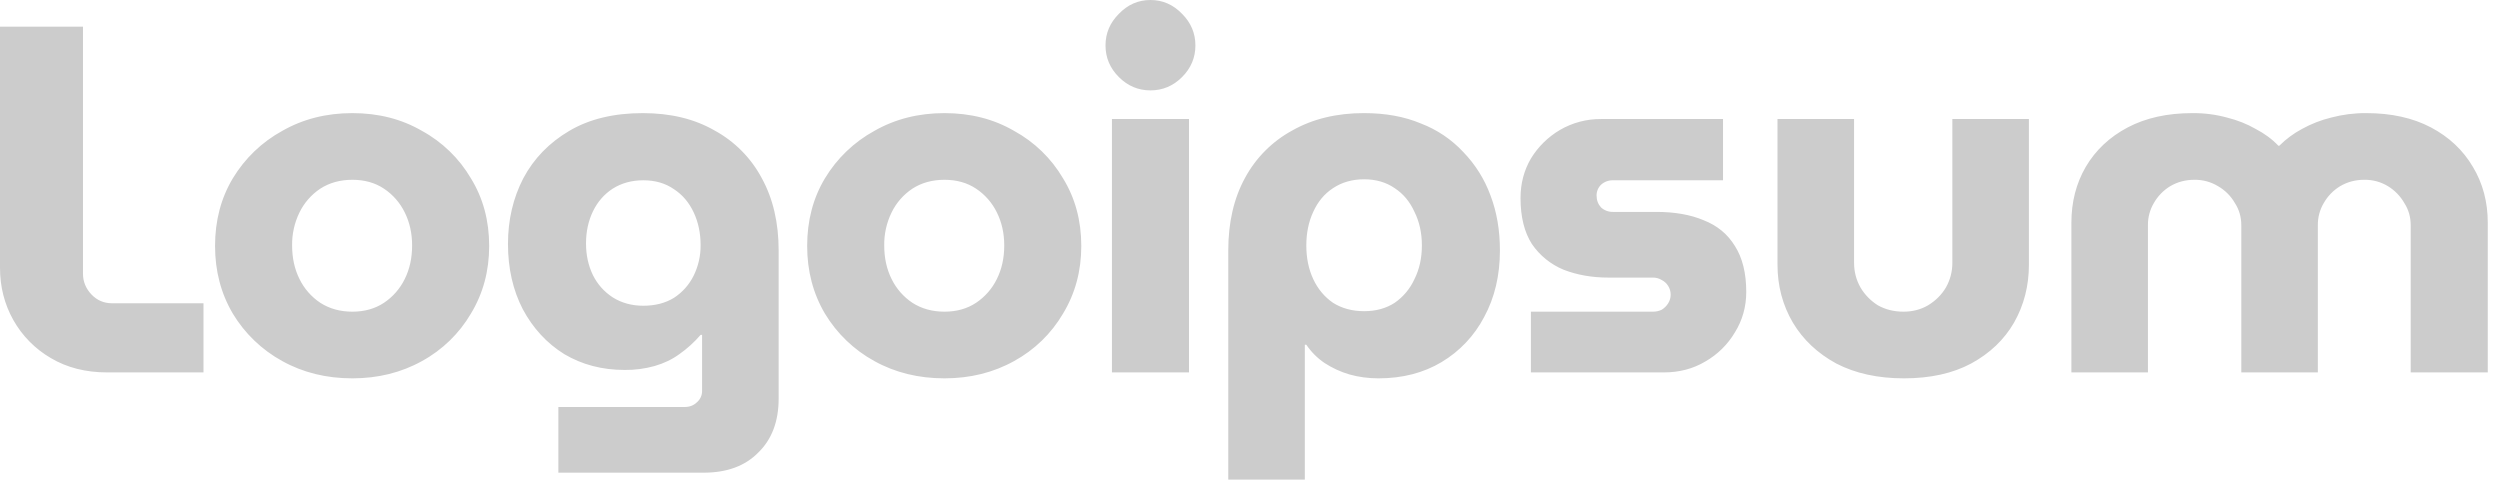 <svg width="142" height="28" viewBox="0 0 142 28" fill="none" xmlns="http://www.w3.org/2000/svg">
<path d="M117.655 21.153V12.653C117.655 11.475 117.926 10.418 118.468 9.483C119.029 8.529 119.824 7.781 120.853 7.238C121.882 6.696 123.107 6.425 124.528 6.425C125.191 6.419 125.852 6.503 126.492 6.677C127.091 6.827 127.633 7.042 128.119 7.322C128.624 7.584 129.054 7.902 129.41 8.276H129.466C129.847 7.897 130.282 7.575 130.756 7.322C131.277 7.035 131.834 6.818 132.412 6.677C133.062 6.505 133.732 6.42 134.404 6.425C135.825 6.425 137.05 6.695 138.079 7.238C139.107 7.781 139.902 8.528 140.463 9.483C141.025 10.418 141.305 11.474 141.305 12.653V21.153H136.928V12.793C136.928 12.326 136.807 11.905 136.564 11.531C136.341 11.14 136.022 10.812 135.638 10.577C135.233 10.33 134.765 10.204 134.291 10.212C133.786 10.212 133.328 10.334 132.917 10.577C132.532 10.811 132.214 11.14 131.991 11.531C131.764 11.912 131.648 12.349 131.654 12.793V21.153H127.306V12.793C127.306 12.326 127.184 11.905 126.941 11.531C126.713 11.134 126.384 10.805 125.987 10.577C125.582 10.33 125.114 10.204 124.64 10.212C124.135 10.212 123.677 10.334 123.266 10.577C122.881 10.811 122.563 11.14 122.34 11.531C122.114 11.913 121.997 12.349 122.003 12.793V21.153H117.655ZM108.144 21.49C106.667 21.49 105.385 21.21 104.301 20.648C103.235 20.068 102.412 19.292 101.832 18.32C101.252 17.329 100.962 16.234 100.962 15.037V6.761H105.311V14.925C105.311 15.43 105.432 15.898 105.675 16.328C105.918 16.739 106.246 17.076 106.657 17.338C107.087 17.581 107.574 17.703 108.116 17.703C108.64 17.703 109.107 17.581 109.519 17.338C109.949 17.076 110.286 16.739 110.529 16.328C110.772 15.898 110.894 15.43 110.894 14.925V6.761H115.242V15.037C115.242 16.234 114.961 17.329 114.4 18.32C113.839 19.292 113.026 20.069 111.96 20.648C110.912 21.209 109.64 21.49 108.144 21.49ZM86.955 21.153V17.703H93.885C94.072 17.703 94.24 17.665 94.39 17.59C94.539 17.497 94.661 17.375 94.754 17.226C94.846 17.079 94.894 16.909 94.894 16.735C94.894 16.561 94.846 16.391 94.754 16.244C94.667 16.1 94.54 15.983 94.39 15.907C94.239 15.813 94.063 15.764 93.885 15.767H91.36C90.424 15.767 89.573 15.617 88.807 15.318C88.079 15.017 87.455 14.51 87.011 13.859C86.581 13.186 86.366 12.316 86.366 11.25C86.366 10.427 86.562 9.679 86.955 9.006C87.364 8.335 87.932 7.776 88.61 7.378C89.317 6.968 90.121 6.755 90.939 6.761H97.868V10.24H91.612C91.364 10.235 91.123 10.326 90.939 10.493C90.857 10.573 90.792 10.669 90.749 10.775C90.705 10.882 90.684 10.995 90.686 11.11C90.686 11.372 90.771 11.596 90.939 11.783C91.123 11.95 91.364 12.041 91.612 12.036H94.081C95.128 12.036 96.026 12.195 96.774 12.512C97.541 12.812 98.13 13.298 98.542 13.972C98.972 14.645 99.187 15.514 99.187 16.58C99.187 17.422 98.972 18.189 98.542 18.88C98.134 19.569 97.553 20.14 96.858 20.536C96.166 20.948 95.381 21.153 94.502 21.153H86.955ZM77.481 6.425C78.697 6.425 79.772 6.621 80.707 7.014C81.625 7.364 82.451 7.921 83.12 8.641C83.802 9.347 84.328 10.188 84.663 11.11C85.018 12.045 85.196 13.083 85.196 14.224C85.196 15.645 84.897 16.908 84.298 18.011C83.745 19.068 82.91 19.952 81.886 20.564C80.857 21.181 79.66 21.49 78.295 21.49C77.715 21.49 77.163 21.415 76.639 21.266C76.143 21.12 75.67 20.902 75.237 20.62C74.828 20.343 74.476 19.991 74.199 19.582H74.114V27.242H69.766V14.223C69.766 12.633 70.084 11.258 70.72 10.099C71.337 8.958 72.272 8.022 73.413 7.405C74.573 6.751 75.929 6.424 77.481 6.424V6.425ZM77.481 10.184C76.808 10.184 76.219 10.352 75.714 10.689C75.227 11.007 74.853 11.456 74.591 12.036C74.33 12.596 74.199 13.233 74.199 13.943C74.199 14.654 74.33 15.29 74.591 15.851C74.853 16.412 75.227 16.861 75.714 17.198C76.219 17.516 76.808 17.675 77.481 17.675C78.154 17.675 78.734 17.515 79.22 17.198C79.709 16.859 80.097 16.393 80.343 15.851C80.623 15.29 80.763 14.654 80.763 13.943C80.763 13.233 80.623 12.597 80.343 12.036C80.081 11.456 79.707 11.006 79.22 10.689C78.734 10.352 78.154 10.184 77.481 10.184ZM63.158 21.153V6.761H67.535V21.153H63.158ZM65.346 5.134C64.654 5.134 64.056 4.882 63.551 4.377C63.046 3.872 62.793 3.273 62.793 2.581C62.793 1.889 63.046 1.291 63.551 0.786C64.056 0.262 64.654 0 65.346 0C66.038 0 66.637 0.262 67.142 0.786C67.647 1.291 67.899 1.889 67.899 2.581C67.899 3.273 67.647 3.871 67.142 4.377C66.637 4.882 66.038 5.134 65.346 5.134ZM53.646 21.49C52.169 21.49 50.841 21.163 49.662 20.508C48.505 19.874 47.538 18.945 46.857 17.815C46.184 16.674 45.847 15.393 45.847 13.971C45.847 12.531 46.184 11.25 46.857 10.128C47.538 8.998 48.505 8.069 49.662 7.435C50.841 6.761 52.169 6.425 53.646 6.425C55.124 6.425 56.442 6.761 57.602 7.435C58.755 8.065 59.714 8.995 60.379 10.128C61.071 11.25 61.417 12.531 61.417 13.971C61.417 15.393 61.071 16.674 60.379 17.815C59.714 18.948 58.755 19.878 57.602 20.508C56.424 21.163 55.105 21.49 53.646 21.49ZM53.646 17.703C54.338 17.703 54.937 17.534 55.442 17.198C55.947 16.861 56.354 16.396 56.62 15.851C56.901 15.29 57.041 14.654 57.041 13.943C57.041 13.251 56.901 12.625 56.62 12.063C56.354 11.518 55.947 11.053 55.442 10.717C54.937 10.38 54.338 10.212 53.646 10.212C52.954 10.212 52.346 10.38 51.823 10.717C51.318 11.054 50.911 11.518 50.644 12.064C50.358 12.649 50.214 13.293 50.224 13.944C50.224 14.654 50.364 15.29 50.644 15.851C50.911 16.396 51.318 16.861 51.823 17.198C52.346 17.534 52.954 17.703 53.646 17.703ZM31.715 26.849V23.117H38.896C39.177 23.117 39.411 23.024 39.598 22.837C39.689 22.756 39.761 22.657 39.81 22.545C39.858 22.433 39.882 22.313 39.878 22.191V19.021H39.794C39.439 19.434 39.034 19.802 38.588 20.115C38.176 20.415 37.708 20.639 37.185 20.789C36.628 20.945 36.052 21.021 35.474 21.013C34.202 21.013 33.061 20.713 32.051 20.115C31.06 19.498 30.274 18.647 29.694 17.562C29.134 16.478 28.853 15.243 28.853 13.859C28.853 12.494 29.143 11.25 29.723 10.128C30.321 9.006 31.191 8.108 32.332 7.435C33.472 6.761 34.866 6.425 36.512 6.425C38.083 6.425 39.439 6.752 40.58 7.407C41.726 8.029 42.663 8.975 43.273 10.127C43.909 11.287 44.227 12.653 44.227 14.224V22.64C44.227 23.93 43.844 24.95 43.077 25.698C42.329 26.465 41.291 26.848 39.963 26.848L31.715 26.849ZM36.54 17.366C37.213 17.366 37.793 17.216 38.28 16.917C38.761 16.605 39.148 16.169 39.401 15.655C39.667 15.114 39.802 14.518 39.794 13.915C39.794 13.242 39.664 12.625 39.402 12.064C39.14 11.503 38.766 11.063 38.279 10.745C37.793 10.408 37.213 10.24 36.539 10.24C35.885 10.24 35.305 10.399 34.8 10.717C34.314 11.035 33.94 11.465 33.678 12.007C33.417 12.55 33.286 13.157 33.286 13.831C33.286 14.486 33.416 15.084 33.678 15.627C33.94 16.15 34.314 16.571 34.801 16.889C35.305 17.207 35.885 17.366 36.54 17.366ZM20.014 21.49C18.537 21.49 17.209 21.163 16.031 20.508C14.874 19.874 13.906 18.945 13.225 17.815C12.552 16.674 12.215 15.393 12.215 13.971C12.215 12.531 12.552 11.25 13.225 10.128C13.906 8.998 14.874 8.069 16.031 7.435C17.209 6.761 18.537 6.425 20.014 6.425C21.492 6.425 22.81 6.761 23.97 7.435C25.122 8.065 26.082 8.995 26.747 10.128C27.439 11.25 27.785 12.531 27.785 13.971C27.785 15.393 27.439 16.674 26.747 17.815C26.082 18.948 25.122 19.878 23.97 20.508C22.792 21.163 21.473 21.49 20.014 21.49ZM20.014 17.703C20.706 17.703 21.304 17.534 21.81 17.198C22.315 16.861 22.721 16.396 22.988 15.851C23.268 15.29 23.408 14.654 23.408 13.943C23.408 13.251 23.268 12.625 22.988 12.063C22.721 11.518 22.315 11.053 21.81 10.717C21.305 10.38 20.706 10.212 20.014 10.212C19.322 10.212 18.714 10.38 18.191 10.717C17.686 11.054 17.279 11.518 17.012 12.064C16.726 12.649 16.582 13.293 16.592 13.944C16.592 14.654 16.732 15.29 17.012 15.851C17.279 16.396 17.686 16.861 18.191 17.198C18.714 17.534 19.322 17.703 20.014 17.703ZM6.088 21.153C4.872 21.153 3.806 20.883 2.89 20.34C1.999 19.823 1.263 19.078 0.758 18.18C0.253 17.282 0 16.29 0 15.206V1.515H4.713V15.542C4.713 15.992 4.873 16.384 5.19 16.721C5.508 17.057 5.9 17.226 6.368 17.226H11.558V21.153H6.088Z" fill="#CCCCCC"/>
</svg>
